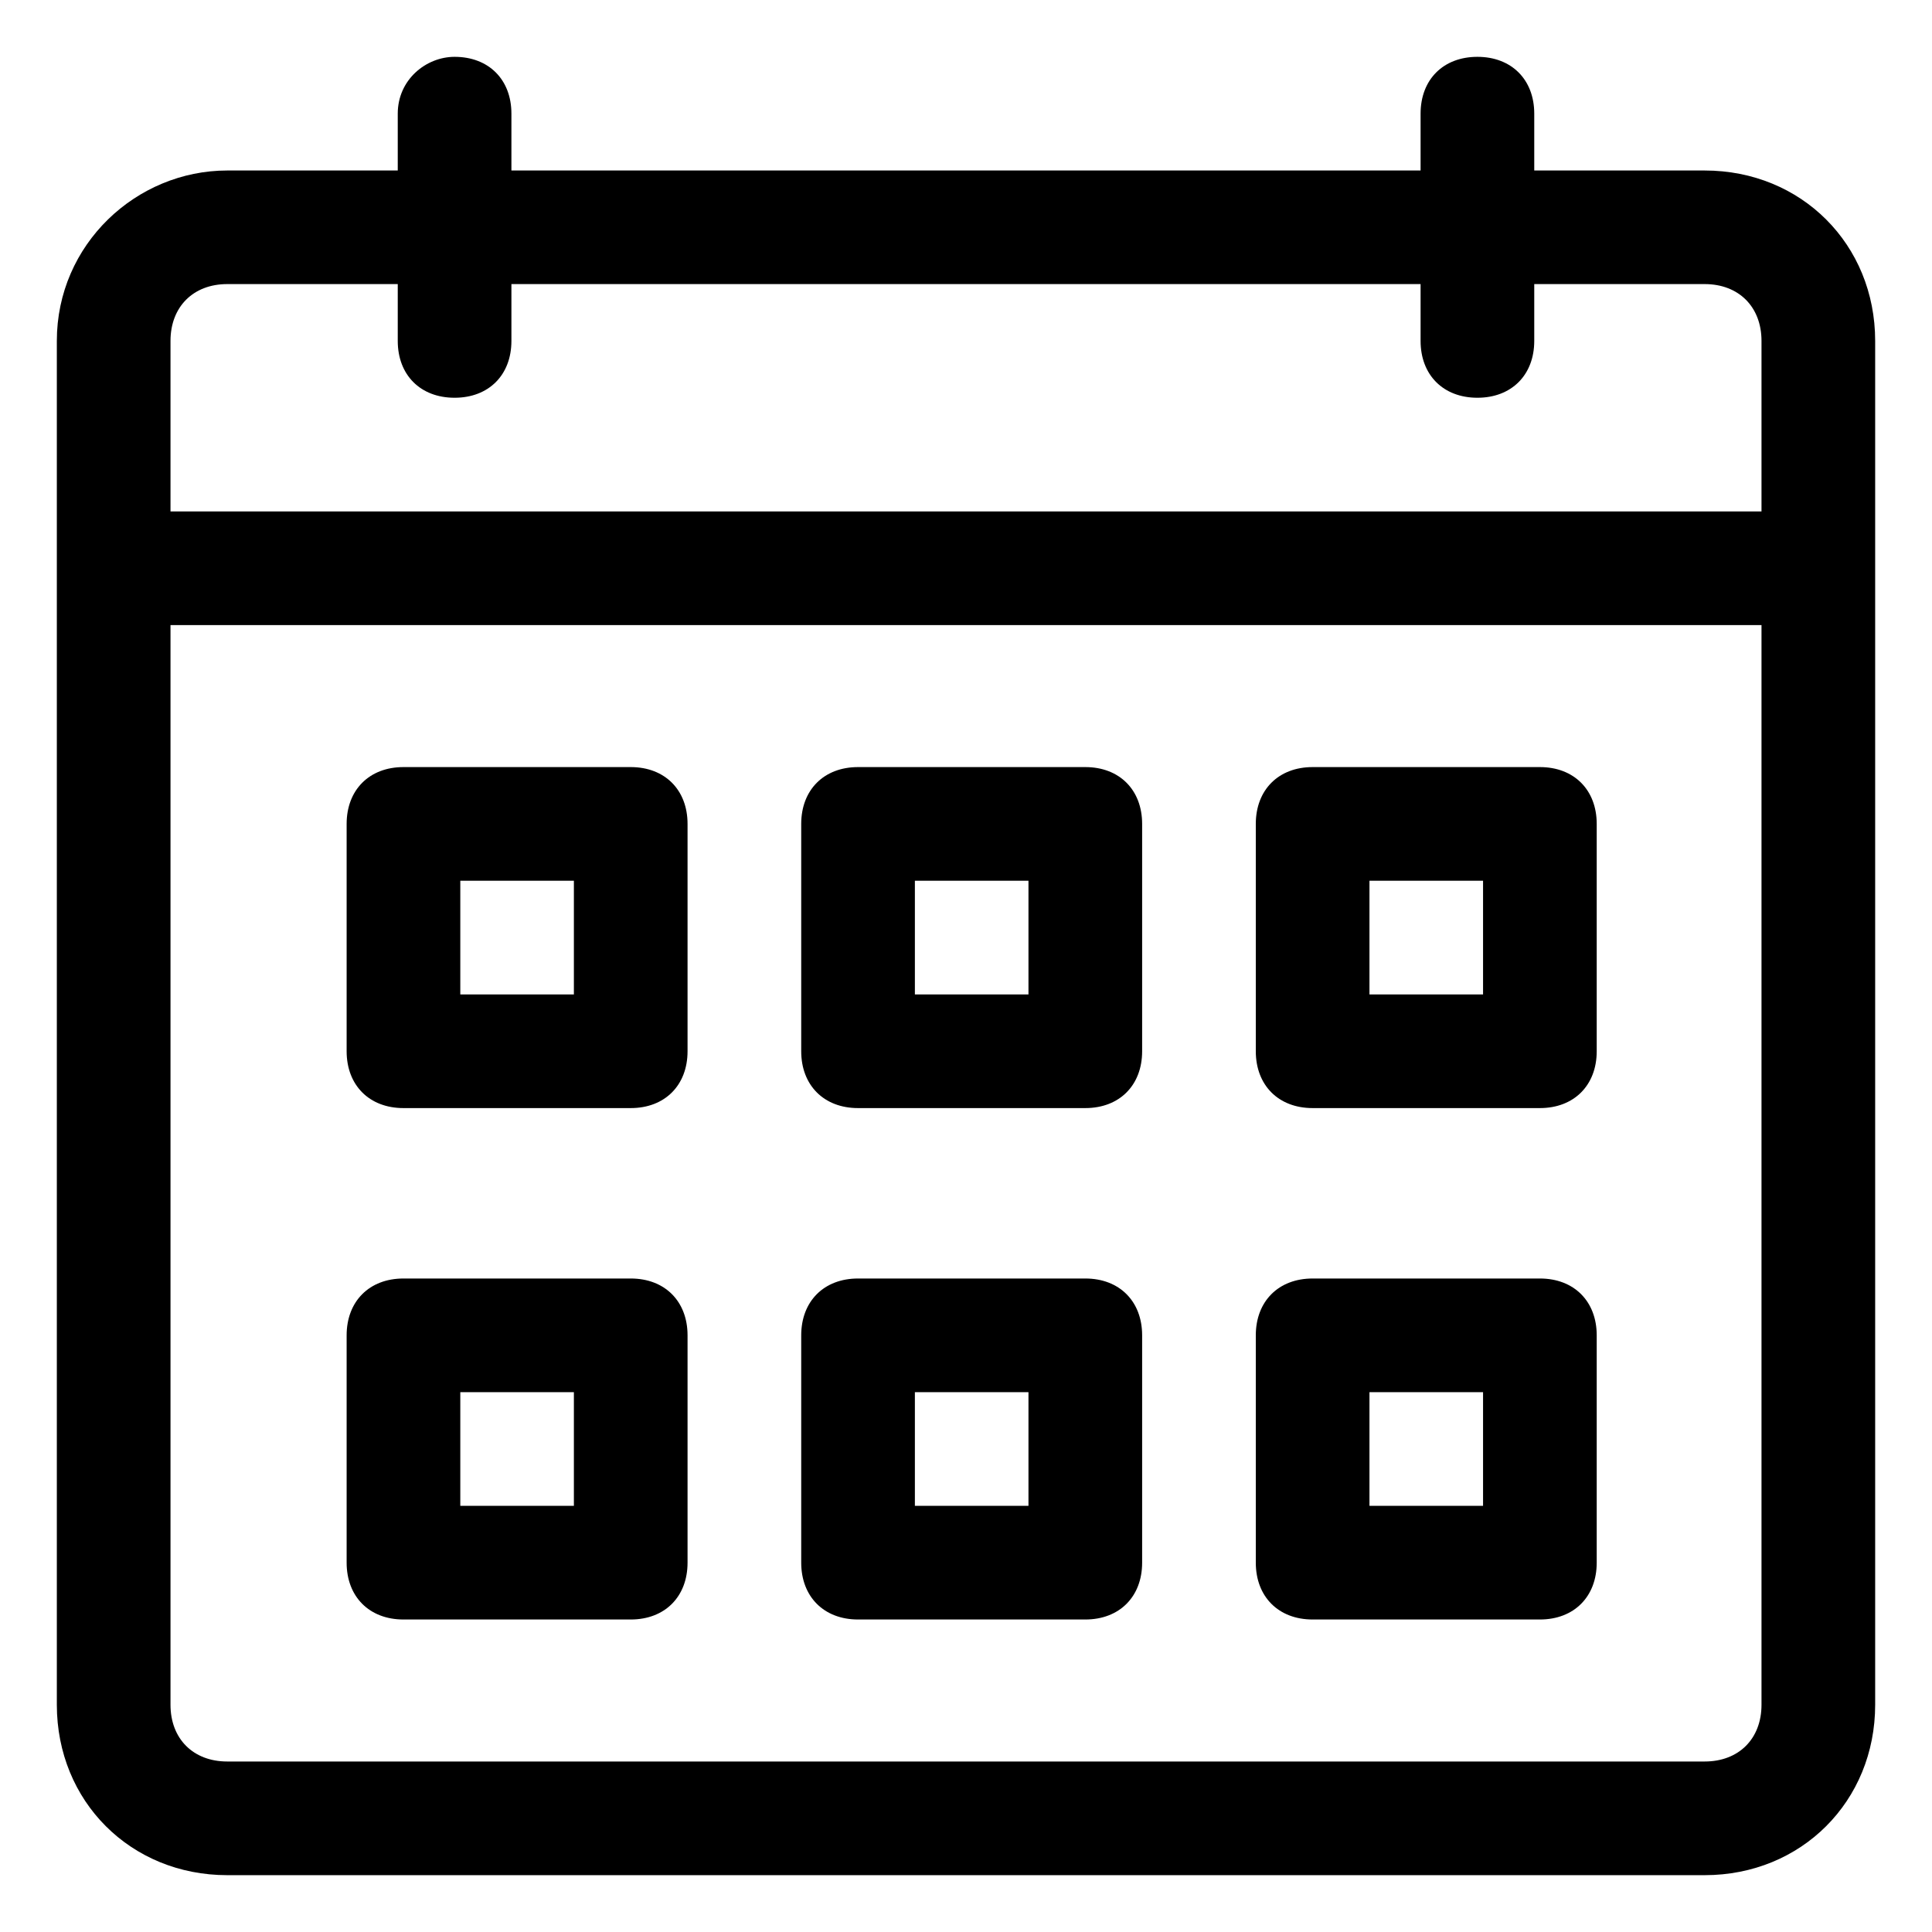 <svg width="24" height="24" viewBox="0 0 24 24" fill="none" xmlns="http://www.w3.org/2000/svg">
<g clip-path="url(#clip0_12100_60163)">
<path d="M5.647 0.706C5.294 0.706 4.941 0.988 4.941 1.412V2.118H2.823C1.694 2.118 0.706 3.035 0.706 4.235V7.059V21.177C0.706 22.377 1.623 23.294 2.823 23.294H21.176C22.376 23.294 23.294 22.377 23.294 21.177V7.059V4.235C23.294 3.035 22.376 2.118 21.176 2.118H19.059V1.412C19.059 0.988 18.776 0.706 18.353 0.706C17.929 0.706 17.647 0.988 17.647 1.412V2.118H6.353V1.412C6.353 0.988 6.071 0.706 5.647 0.706ZM21.882 21.177C21.882 21.6 21.6 21.882 21.176 21.882H2.823C2.4 21.882 2.118 21.6 2.118 21.177V7.765H21.882V21.177ZM17.647 3.529V4.235C17.647 4.659 17.929 4.941 18.353 4.941C18.776 4.941 19.059 4.659 19.059 4.235V3.529H21.176C21.6 3.529 21.882 3.812 21.882 4.235V6.353H2.118V4.235C2.118 3.812 2.4 3.529 2.823 3.529H4.941V4.235C4.941 4.659 5.223 4.941 5.647 4.941C6.071 4.941 6.353 4.659 6.353 4.235V3.529H17.647Z" fill="currentColor"/>
<path d="M5.012 13.765H7.835C8.259 13.765 8.541 13.482 8.541 13.059V10.235C8.541 9.812 8.259 9.529 7.835 9.529H5.012C4.588 9.529 4.306 9.812 4.306 10.235V13.059C4.306 13.482 4.588 13.765 5.012 13.765ZM5.718 10.941H7.129V12.353H5.718V10.941Z" fill="currentColor"/>
<path d="M10.659 13.765H13.482C13.906 13.765 14.188 13.482 14.188 13.059V10.235C14.188 9.812 13.906 9.529 13.482 9.529H10.659C10.235 9.529 9.953 9.812 9.953 10.235V13.059C9.953 13.482 10.235 13.765 10.659 13.765ZM11.365 10.941H12.776V12.353H11.365V10.941Z" fill="currentColor"/>
<path d="M16.306 13.765H19.129C19.553 13.765 19.835 13.482 19.835 13.059V10.235C19.835 9.812 19.553 9.529 19.129 9.529H16.306C15.882 9.529 15.6 9.812 15.6 10.235V13.059C15.6 13.482 15.882 13.765 16.306 13.765ZM17.012 10.941H18.423V12.353H17.012V10.941Z" fill="currentColor"/>
<path d="M5.012 20.118H7.835C8.259 20.118 8.541 19.835 8.541 19.412V16.588C8.541 16.165 8.259 15.882 7.835 15.882H5.012C4.588 15.882 4.306 16.165 4.306 16.588V19.412C4.306 19.835 4.588 20.118 5.012 20.118ZM5.718 17.294H7.129V18.706H5.718V17.294Z" fill="currentColor"/>
<path d="M10.659 20.118H13.482C13.906 20.118 14.188 19.835 14.188 19.412V16.588C14.188 16.165 13.906 15.882 13.482 15.882H10.659C10.235 15.882 9.953 16.165 9.953 16.588V19.412C9.953 19.835 10.235 20.118 10.659 20.118ZM11.365 17.294H12.776V18.706H11.365V17.294Z" fill="currentColor"/>
<path d="M16.306 20.118H19.129C19.553 20.118 19.835 19.835 19.835 19.412V16.588C19.835 16.165 19.553 15.882 19.129 15.882H16.306C15.882 15.882 15.6 16.165 15.6 16.588V19.412C15.6 19.835 15.882 20.118 16.306 20.118ZM17.012 17.294H18.423V18.706H17.012V17.294Z" fill="currentColor"/>
</g>
<defs>
<clipPath id="clip0_12100_60163">
<rect width="24" height="24" fill="white"/>
</clipPath>
</defs>
</svg>
